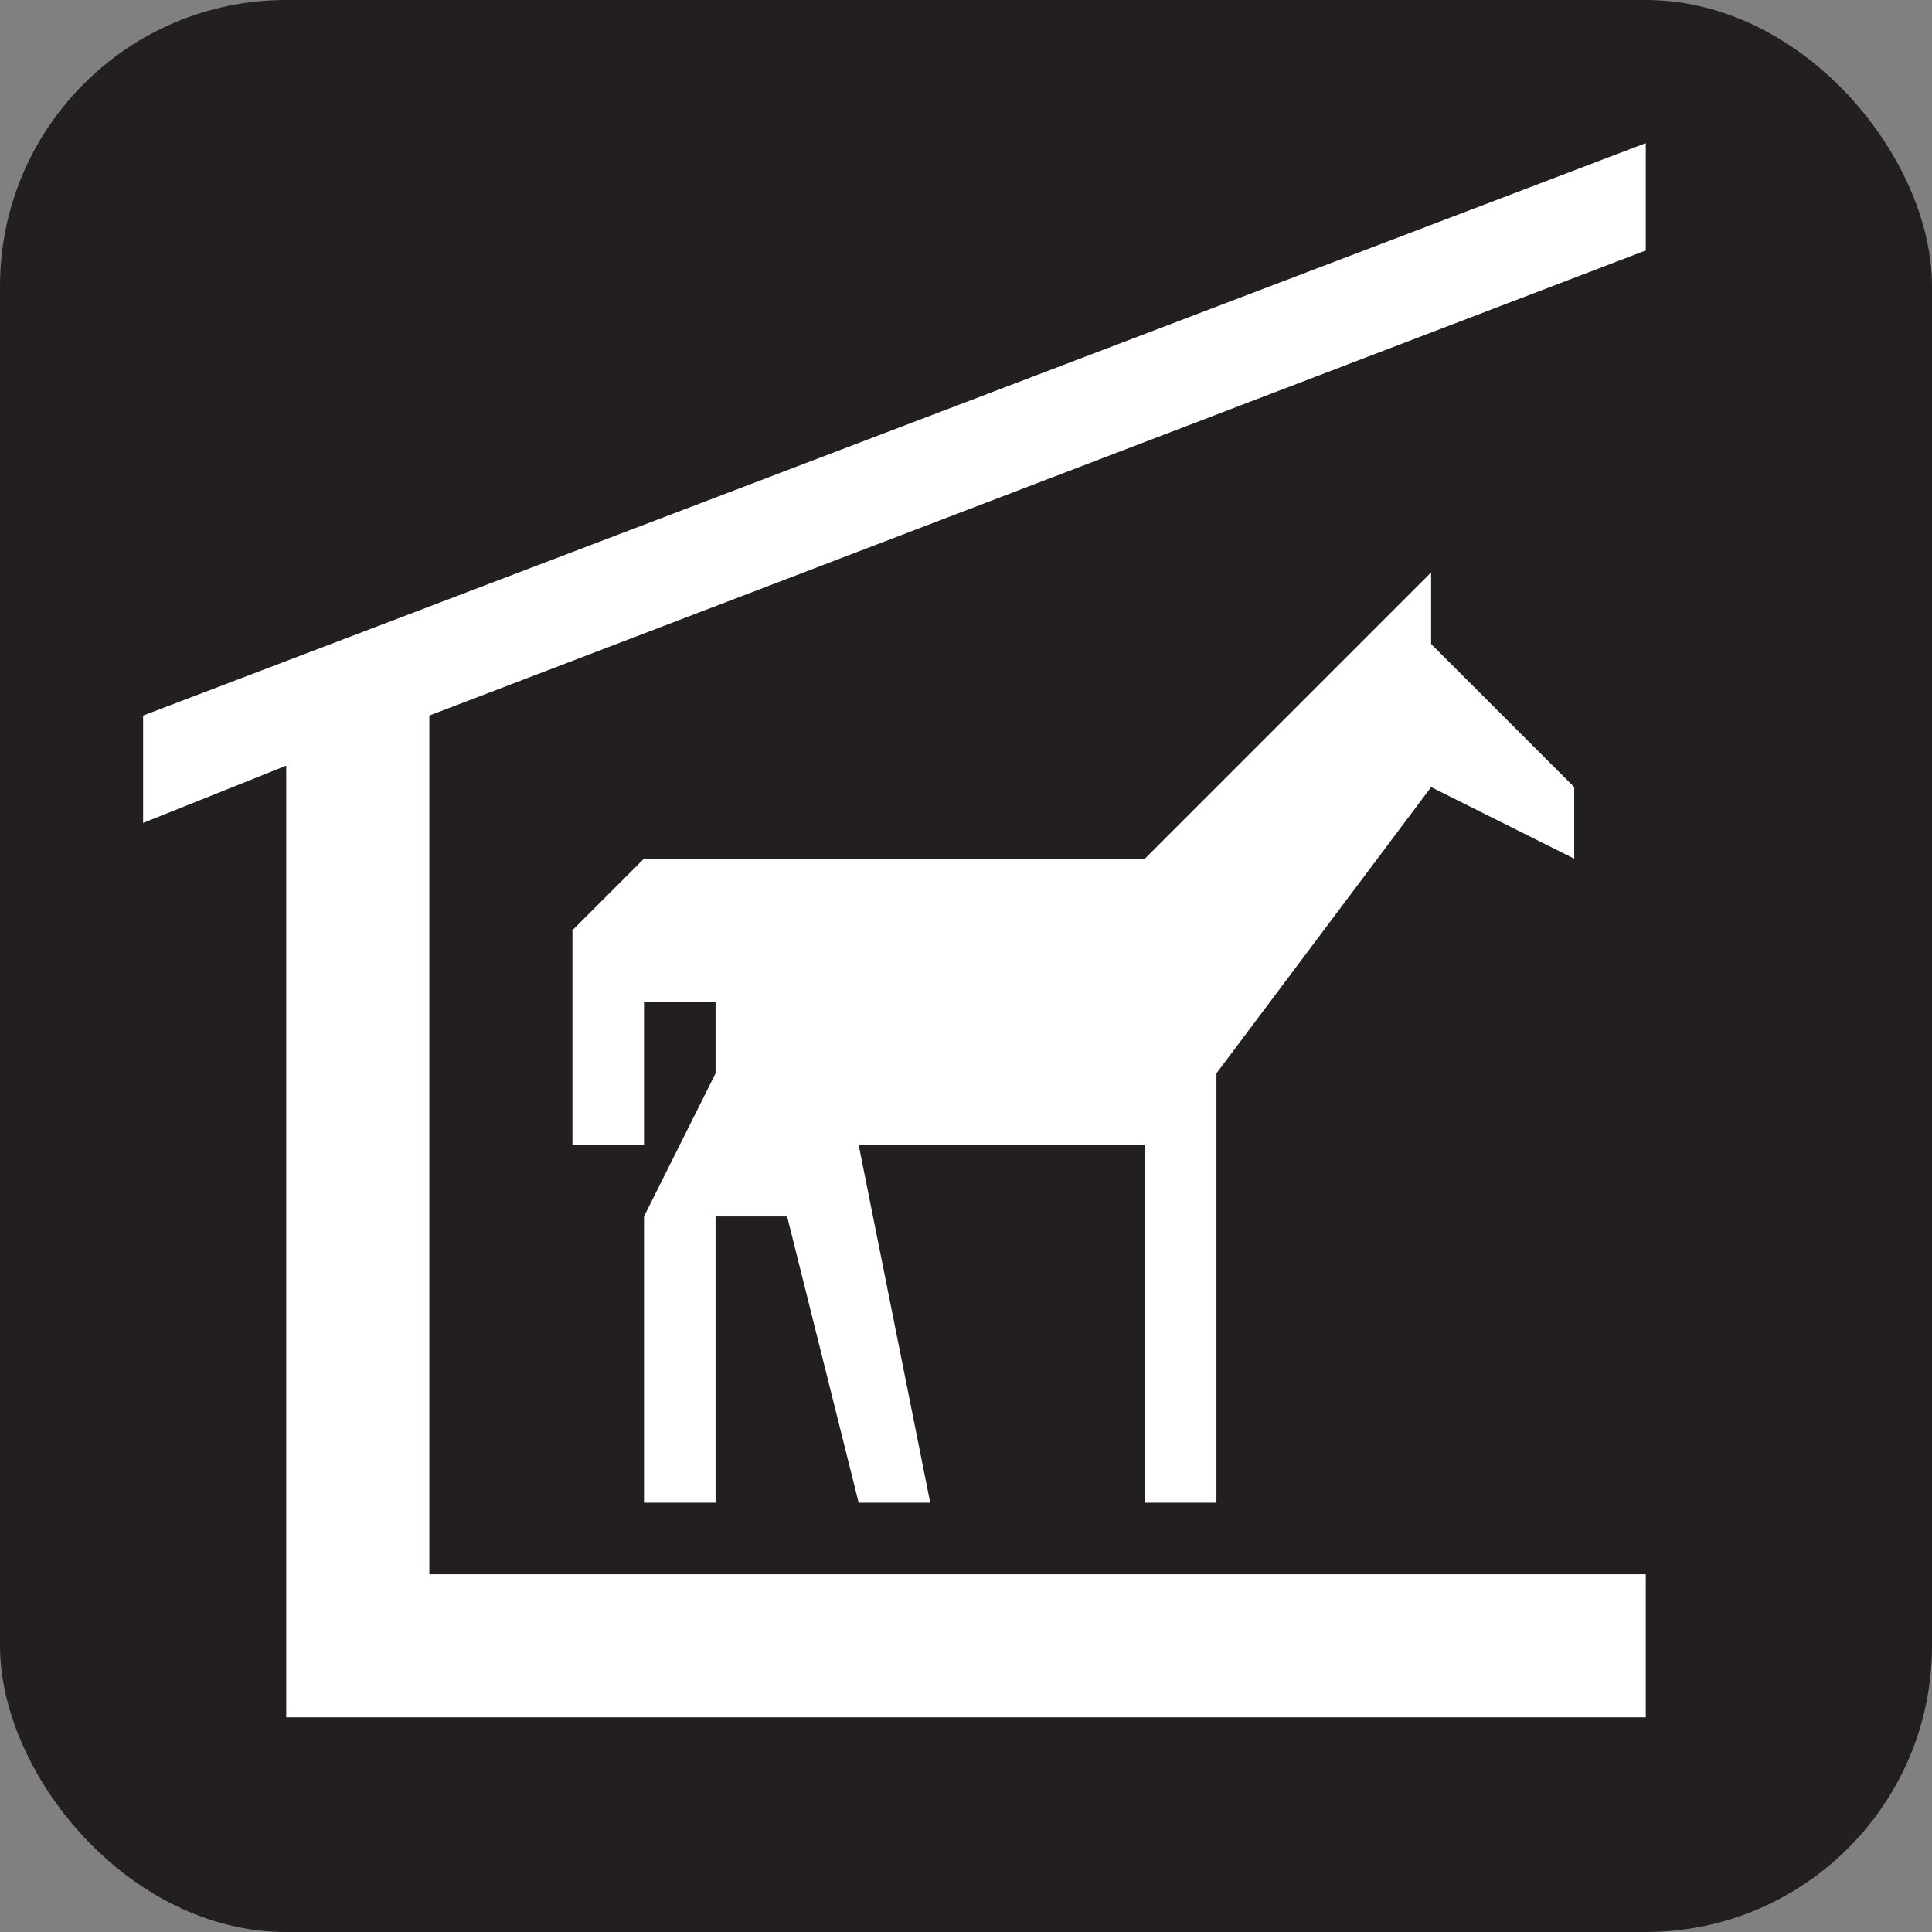 <svg xmlns="http://www.w3.org/2000/svg" viewBox="0 0 27 27" height="27" width="27"><rect x="0" y="0" width="27" height="27" fill="#808080" stroke="none"/><title>stable-white-22.svg</title><rect fill="none" x="0" y="0" width="27" height="27"></rect><rect x="0" y="0" width="27" height="27" rx="4" ry="4" fill="#231f20"></rect><path fill="#ffffff" transform="translate(2 2)" d="M4,8v12h17v2H2V8.7L0,9.5V8l21-8v1.5L4,8z M14,10l4-4v1l2,2v1l-2-1l-3,4v6h-1v-5h-4l1,5h-1l-1-4H8v4H7v-4
	l1-2v-1H7v2H6v-3l1-1H14z"></path></svg>